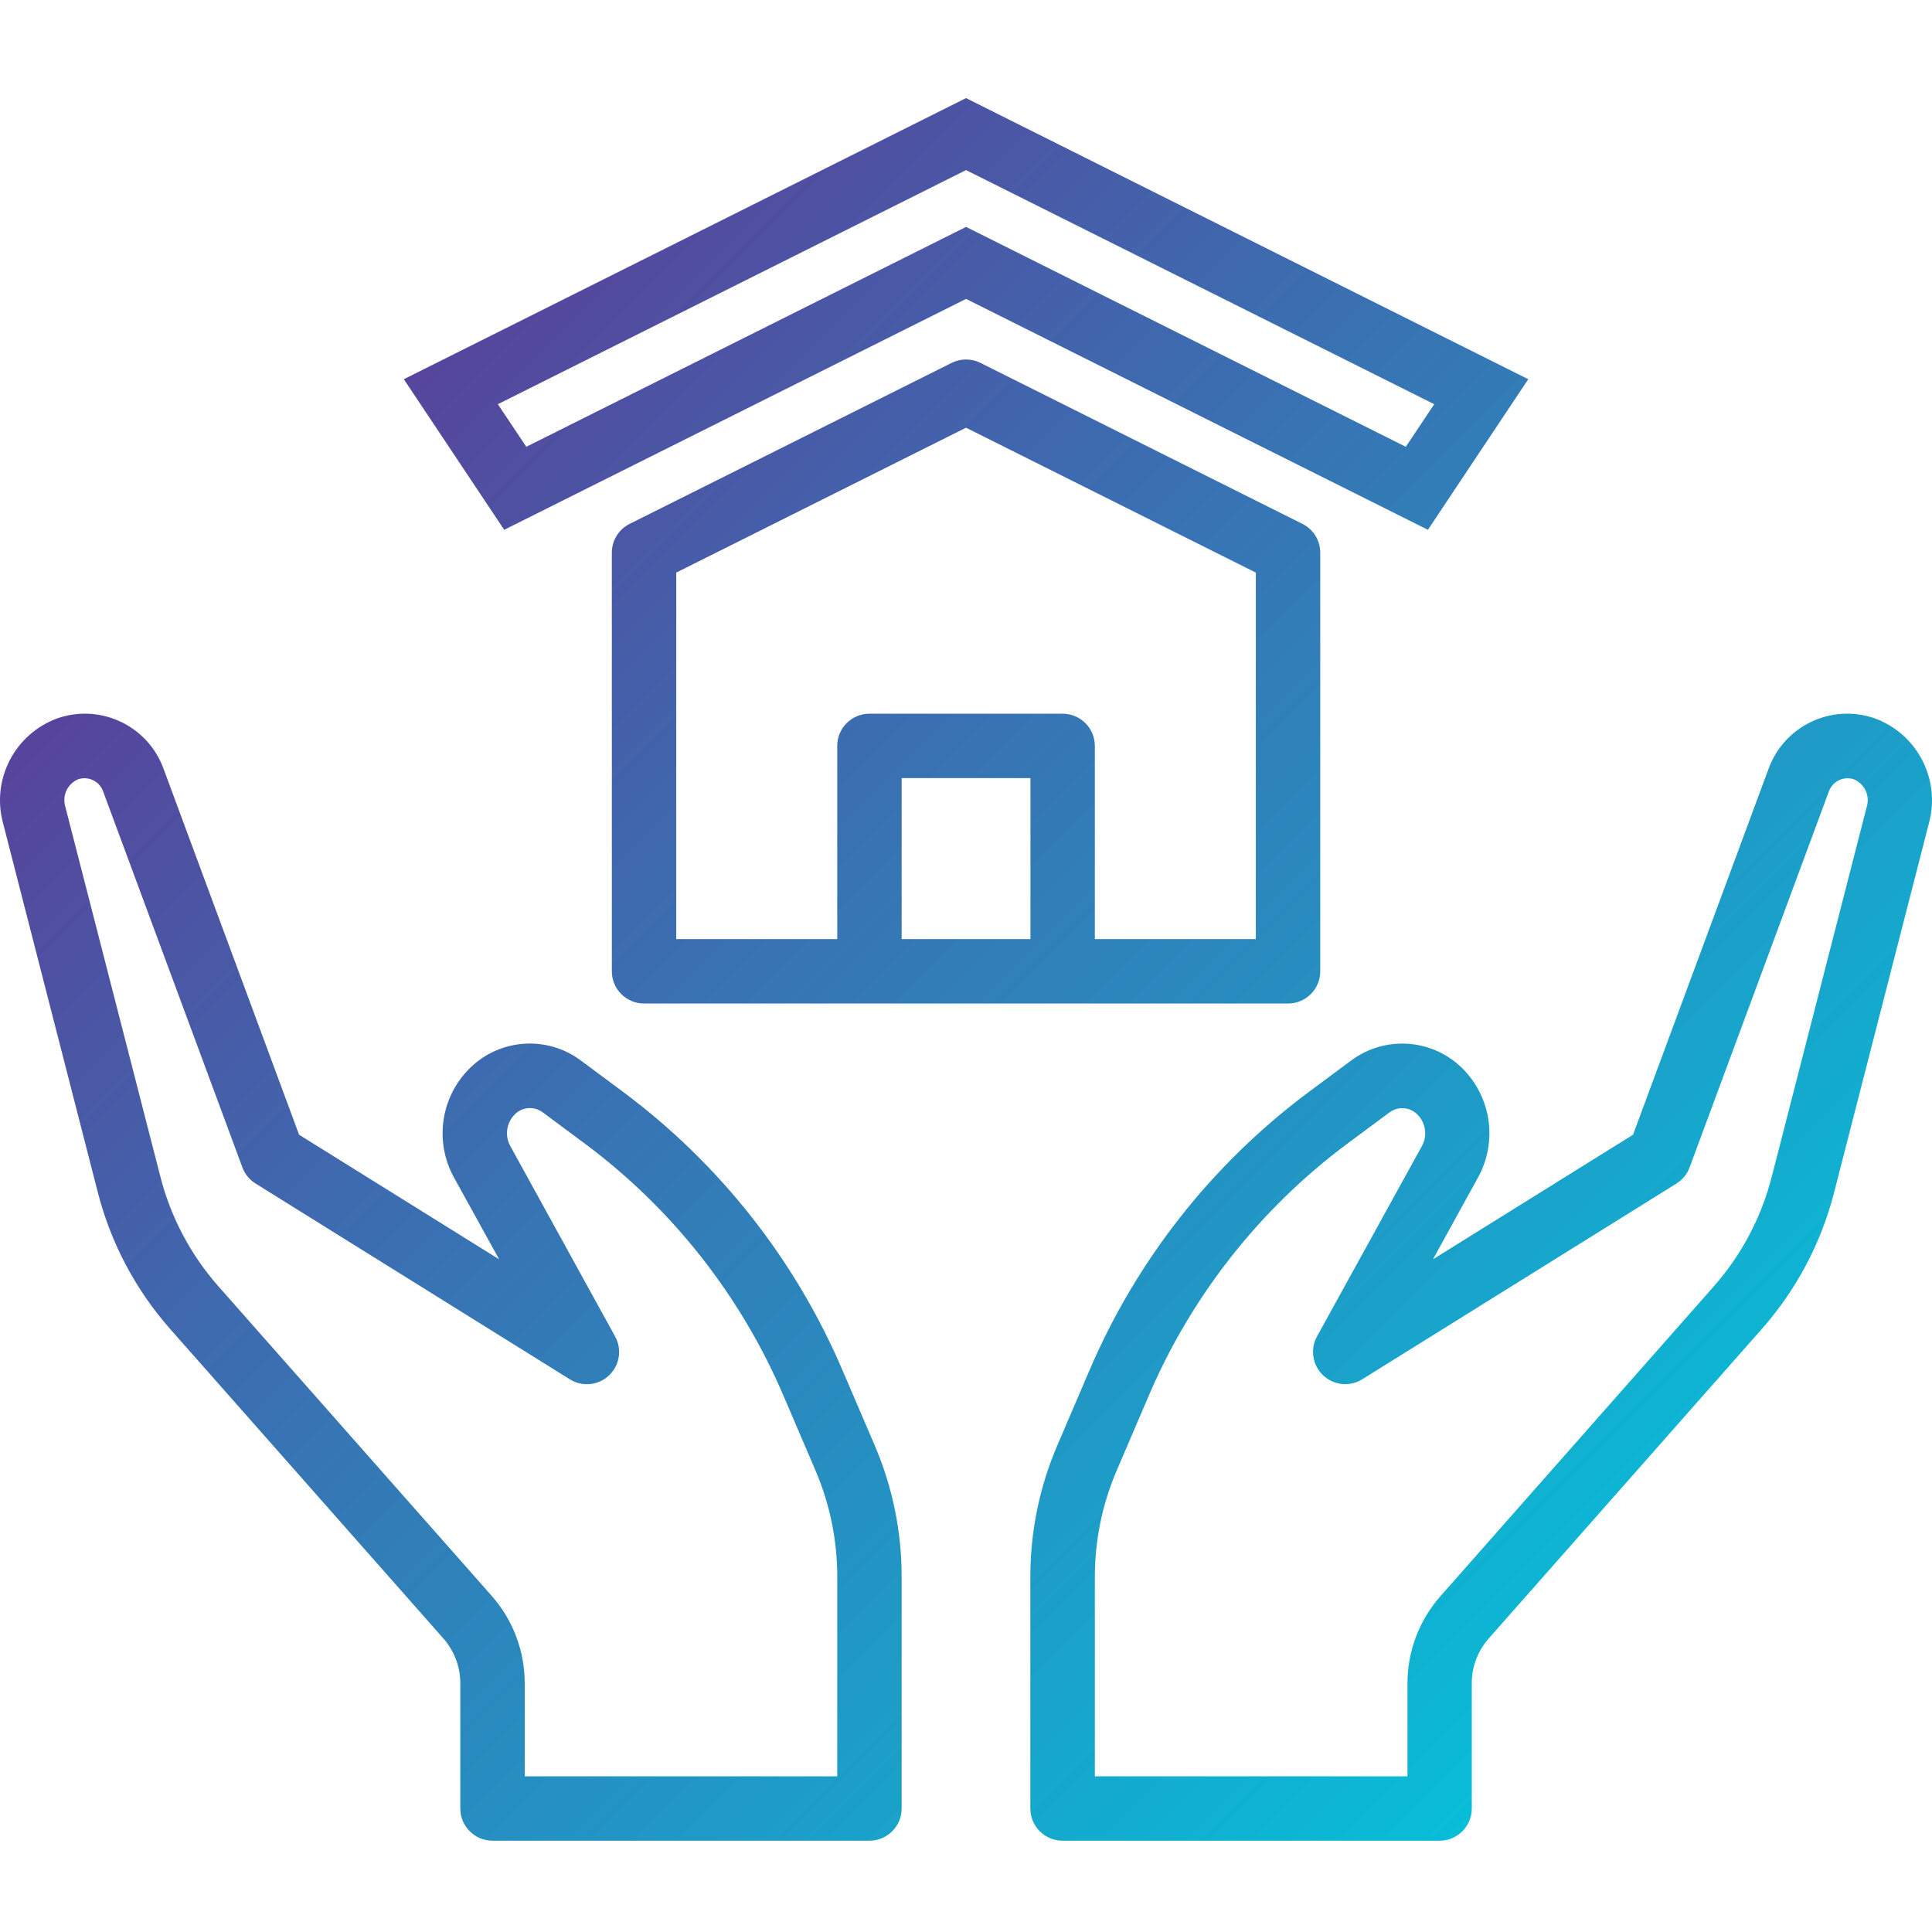 
<svg height="511pt" viewBox="0 -25 511.999 511" width="511pt" xmlns="http://www.w3.org/2000/svg" xmlns:xlink="http://www.w3.org/1999/xlink"><linearGradient id="a"><stop offset="0" stop-color="#662d91"/><stop offset=".437" stop-color="#3873b3"/><stop offset="1" stop-color="#00c9dd"/></linearGradient><linearGradient id="b" gradientTransform="matrix(1.067 0 0 -1.067 -0 482.208)" gradientUnits="userSpaceOnUse" x1="62.004" x2="465.959" xlink:href="#a" y1="464.591" y2="60.629"/><linearGradient id="c" gradientTransform="matrix(1.067 0 0 -1.067 -0 482.208)" gradientUnits="userSpaceOnUse" x1="-76.375" x2="327.58" xlink:href="#a" y1="326.212" y2="-77.751"/><linearGradient id="d" gradientTransform="matrix(1.067 0 0 -1.067 -0 482.208)" gradientUnits="userSpaceOnUse" x1="60.03" x2="463.992" xlink:href="#a" y1="462.616" y2="58.662"/><linearGradient id="e" gradientTransform="matrix(1.067 0 0 -1.067 -0 482.208)" gradientUnits="userSpaceOnUse" x1="106.428" x2="510.383" xlink:href="#a" y1="509.015" y2="105.052"/><path d="m259.824 70.668c-2.398-1.199-5.227-1.199-7.629 0l-85.332 42.668c-2.895 1.445-4.719 4.402-4.719 7.637v110.934c0 4.715 3.82 8.535 8.535 8.535h170.664c4.715 0 8.535-3.82 8.535-8.535v-110.934c0-3.234-1.824-6.191-4.719-7.637zm-20.879 152.703v-42.664h34.133v42.664zm93.867 0h-42.668v-51.199c0-4.711-3.82-8.531-8.535-8.531h-51.199c-4.711 0-8.531 3.82-8.531 8.531v51.199h-42.668v-97.125l76.801-38.398 76.797 38.398v97.125zm0 0" fill="url(#b)"/><path d="m223.387 337.906c-12.492-29.355-32.551-54.871-58.129-73.941l-11.262-8.371c-9.207-6.922-22.148-5.82-30.055 2.562-7.238 7.637-8.723 19.07-3.68 28.305l12.016 21.777-53.016-33.023-35.84-96.77c-4.059-11.5-16.633-17.57-28.16-13.594-11.238 4.062-17.527 16.02-14.508 27.578l25.191 98.137c3.426 13.328 9.949 25.664 19.035 36l72.578 82.211c2.871 3.285 4.445 7.504 4.426 11.867v33.129c0 4.711 3.82 8.531 8.535 8.531h99.891c4.715 0 8.535-3.82 8.535-8.531v-61.277c.027-12.027-2.406-23.938-7.152-34.988zm-1.508 107.332h-82.824v-24.594c.02-8.527-3.074-16.77-8.707-23.176l-72.574-82.199c-7.316-8.332-12.555-18.273-15.293-29.016l-25.199-98.074c-.848-2.949.68-6.066 3.535-7.199 2.754-.859 5.688.664 6.57 3.414l36.855 99.496c.66 1.773 1.891 3.273 3.5 4.266l83.242 51.859c3.984 2.516 9.254 1.324 11.77-2.664 1.664-2.637 1.758-5.969.242-8.695l-27.758-50.43c-1.484-2.676-1.07-6 1.023-8.227 1.973-2.164 5.266-2.465 7.594-.691l11.266 8.363c23.148 17.27 41.301 40.375 52.609 66.949l8.406 19.629c3.812 8.926 5.766 18.535 5.742 28.246zm0 0" fill="url(#c)"/><path d="m496.77 164.852c-11.527-3.977-24.102 2.094-28.16 13.594l-35.84 96.766-53.023 33.023 11.988-21.777c5.043-9.227 3.562-20.656-3.668-28.297-7.914-8.383-20.859-9.484-30.074-2.559l-11.254 8.355c-25.574 19.074-45.633 44.594-58.129 73.949l-8.406 19.625c-4.746 11.051-7.176 22.961-7.152 34.988v61.25c0 4.715 3.82 8.535 8.535 8.535h99.918c4.711 0 8.531-3.82 8.531-8.535v-33.125c-.02-4.367 1.559-8.59 4.438-11.871l72.535-82.207c9.098-10.348 15.625-22.699 19.043-36.047l25.191-98.09c3.023-11.551-3.25-23.504-14.473-27.578zm-2.031 23.328-25.199 98.133c-2.734 10.746-7.98 20.688-15.301 29.016l-72.531 82.199c-5.641 6.402-8.738 14.648-8.715 23.18v24.531h-82.848v-52.742c-.016-9.703 1.945-19.309 5.766-28.23l8.406-19.625c11.309-26.578 29.461-49.684 52.609-66.961l11.254-8.344c2.336-1.773 5.637-1.473 7.613.691 2.09 2.227 2.5 5.547 1.016 8.215l-27.785 50.418c-2.273 4.129-.77 9.316 3.359 11.59 2.707 1.488 6.008 1.402 8.633-.234l83.242-51.855c1.605-.996 2.836-2.496 3.496-4.266l36.855-99.5c.891-2.738 3.809-4.258 6.562-3.414 2.867 1.121 4.414 4.238 3.566 7.199zm0 0" fill="url(#d)"/><path d="m405.004 74.996-148.992-74.496-148.992 74.496 26.598 39.91 122.395-61.191 122.395 61.191zm-148.992-40.363-116.539 58.273-7.535-11.289 124.074-62.039 124.074 62.039-7.535 11.289zm0 0" fill="url(#e)"/></svg>